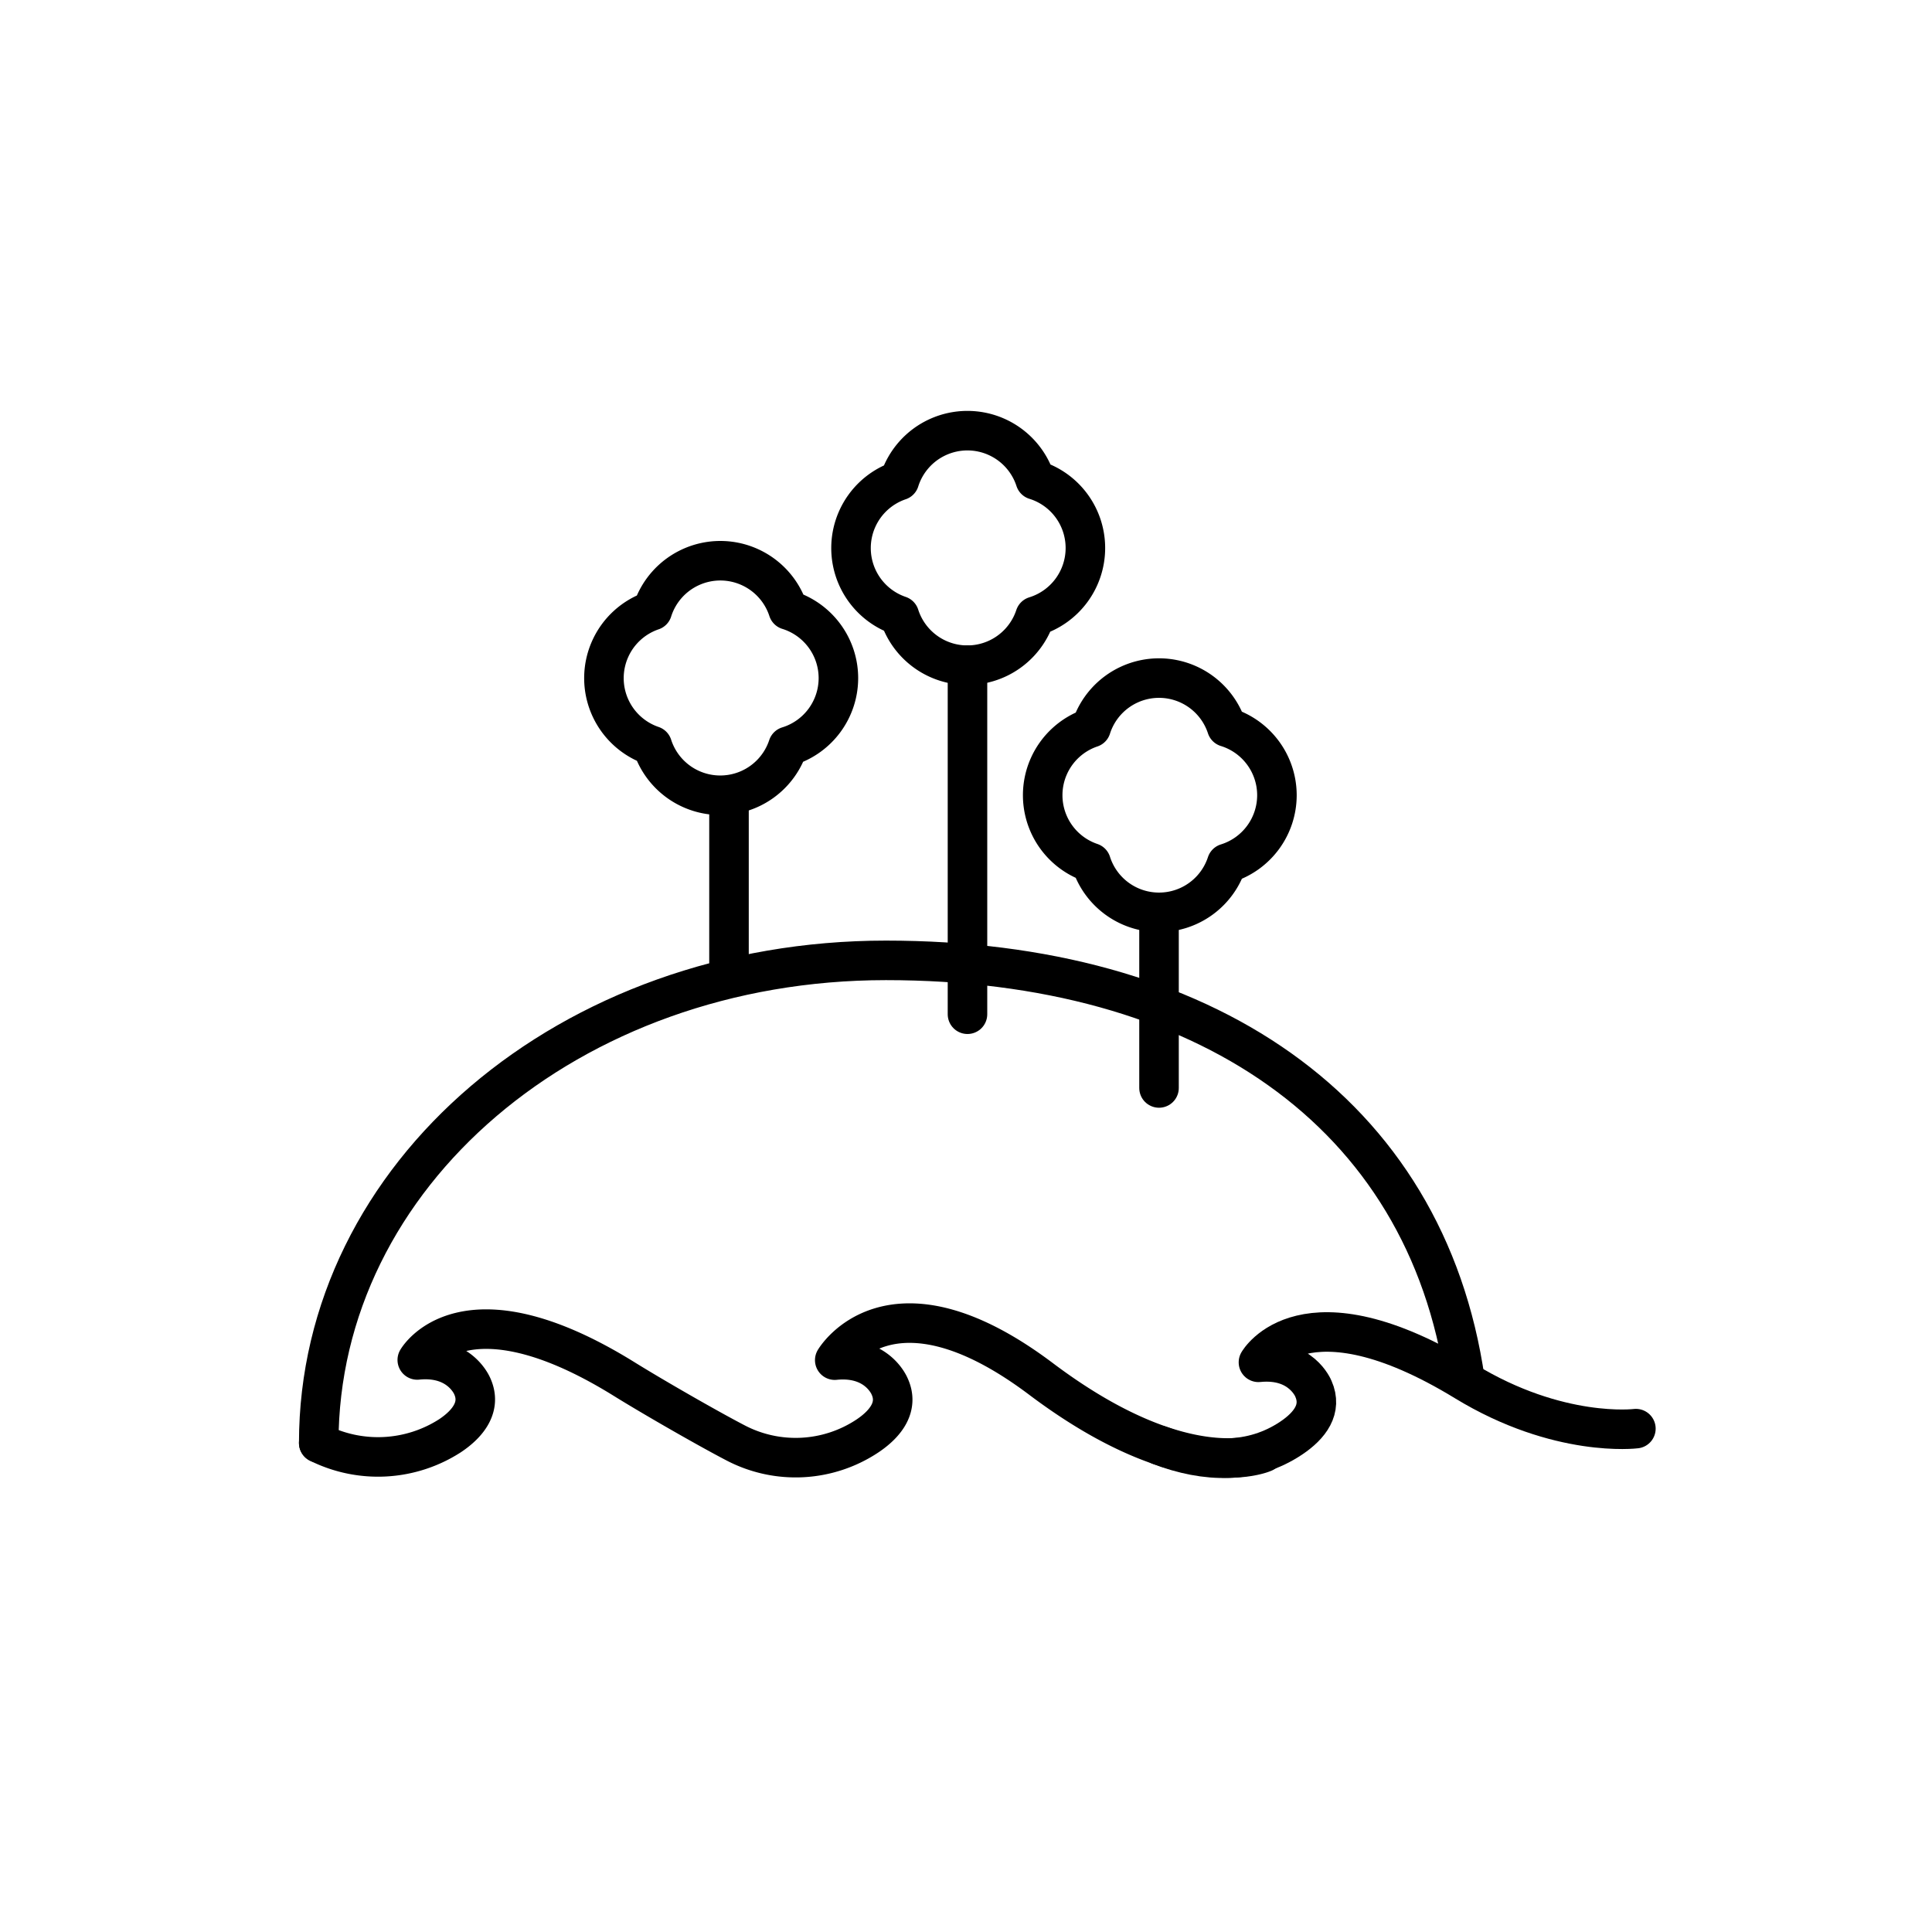 <svg id="Livello_2" data-name="Livello 2" xmlns="http://www.w3.org/2000/svg" viewBox="0 0 195.48 195.48"><defs><style>.cls-1,.cls-2{fill:none;stroke:#000;stroke-width:4px;}.cls-1{stroke-linecap:round;stroke-linejoin:round;}.cls-2{stroke-miterlimit:10;}</style></defs><title>Tavola disegno 7</title><path class="cls-1" d="M32.25,146a13.45,13.45,0,0,0,13.28-.73c1.92-1.28,3.16-3,2.26-5,0,0-1.23-3.11-5.57-2.67,0,0,4.64-8.16,20.91,1.92,2.88,1.79,8.46,5,11.35,6.5a13.12,13.12,0,0,0,13.29-.73c1.91-1.28,3.16-3,2.25-5,0,0-1.22-3.11-5.56-2.67,0,0,5.62-9.6,20.91,1.93,14.64,11,22.51,7.41,22.51,7.41"/><path class="cls-1" d="M117.35,146.25c4.67,1.78,9.35,1.9,13.29-.74,1.91-1.28,3.16-2.95,2.25-5,0,0-1.22-3.11-5.56-2.67,0,0,4.56-8.05,20.91,1.92,9.46,5.78,17.28,4.79,17.28,4.79"/><path class="cls-1" d="M32.25,146c0-27.1,25.33-48.83,57.39-48.83s54.65,15.2,58.6,42.53"/><path class="cls-1" d="M109.82,55.45a7.21,7.21,0,0,0-5.07-6.89A7.22,7.22,0,0,0,91,48.62a7.22,7.22,0,0,0,0,13.67,7.22,7.22,0,0,0,13.73.06A7.22,7.22,0,0,0,109.82,55.45Z"/><path class="cls-1" d="M84.83,68.61a7.22,7.22,0,0,0-5.08-6.89A7.22,7.22,0,0,0,66,61.78a7.22,7.22,0,0,0,0,13.67,7.22,7.22,0,0,0,13.73.06A7.22,7.22,0,0,0,84.83,68.61Z"/><line class="cls-1" x1="97.89" y1="67.3" x2="97.89" y2="102.62"/><line class="cls-1" x1="73.76" y1="80.46" x2="73.76" y2="98.24"/><path class="cls-1" d="M129.2,80.46a7.22,7.22,0,0,0-5.08-6.89,7.21,7.21,0,0,0-13.72.06,7.21,7.21,0,0,0,0,13.66,7.21,7.21,0,0,0,13.72.06A7.22,7.22,0,0,0,129.2,80.46Z"/><line class="cls-1" x1="117.27" y1="92.31" x2="117.27" y2="110.08"/></svg>

